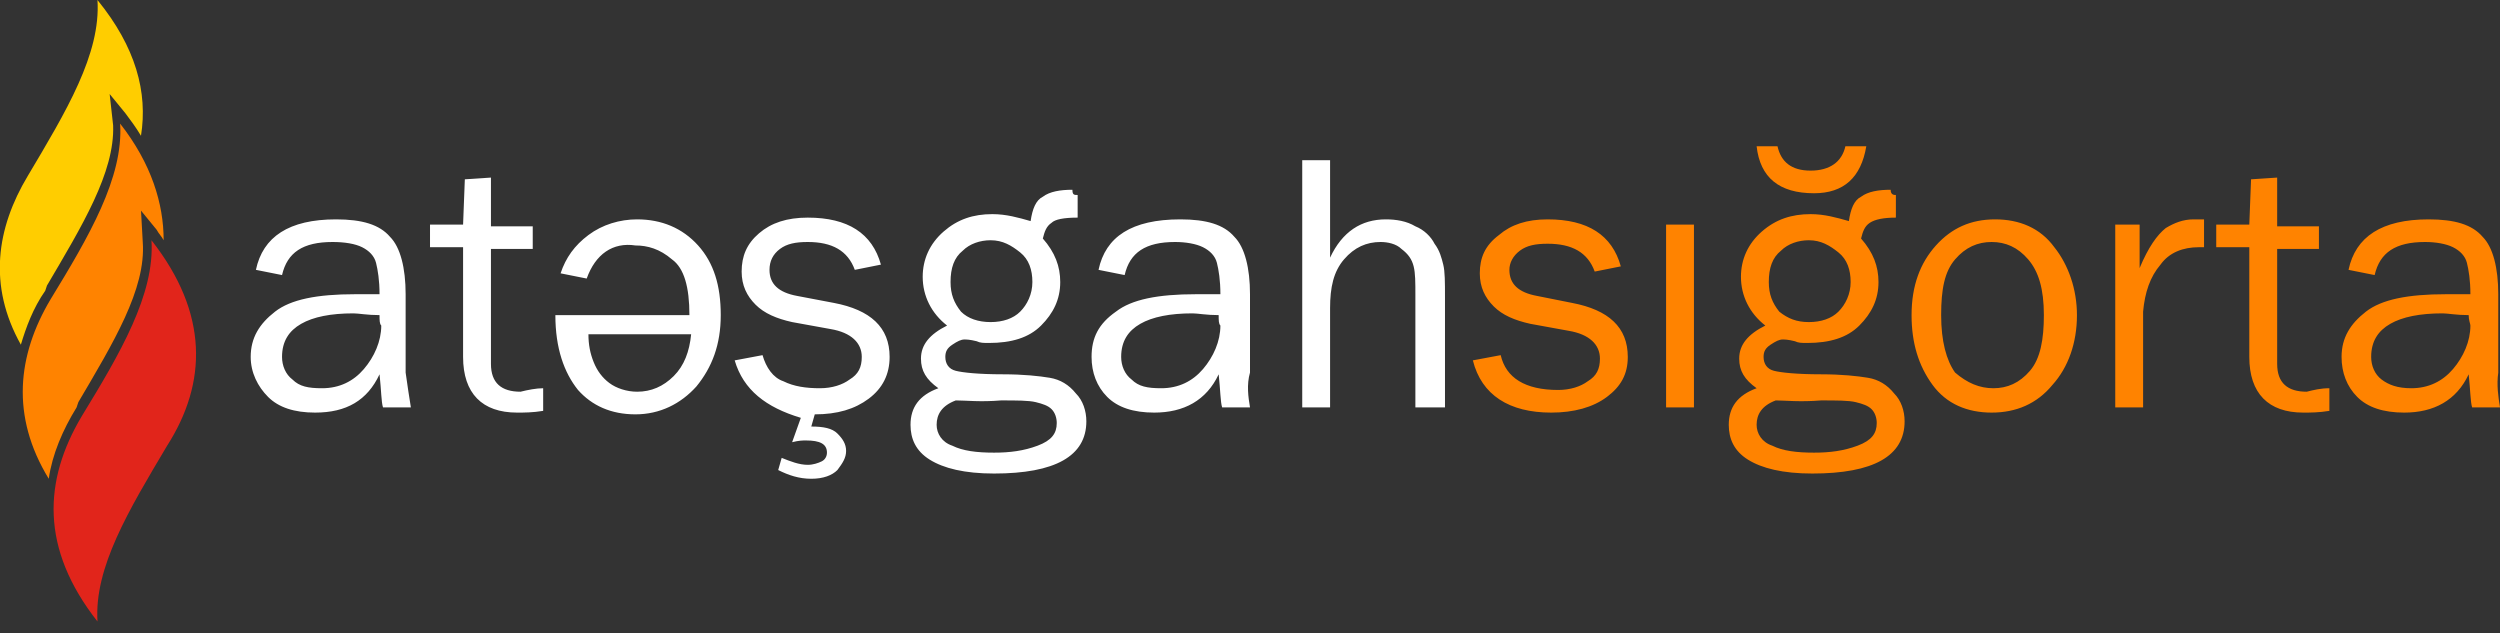 <svg width="150" height="38" viewBox="0 0 150 38" fill="none" xmlns="http://www.w3.org/2000/svg">
<rect x="0" y="0" width="150" height="38" fill="#333333" stroke="none"/>
<g clip-path="url(#clip0_2002_2989)">
<path d="M24.652 24.443H22.98C22.876 24.13 22.876 23.398 22.772 22.458C22.04 24.025 20.787 24.756 18.907 24.756C17.653 24.756 16.713 24.443 16.086 23.816C15.46 23.189 15.042 22.354 15.042 21.414C15.042 20.265 15.564 19.429 16.504 18.698C17.444 17.967 19.011 17.653 21.309 17.653C21.622 17.653 22.145 17.653 22.772 17.653C22.772 16.818 22.667 16.191 22.563 15.773C22.458 15.355 22.145 15.042 21.727 14.833C21.309 14.624 20.682 14.52 19.951 14.52C18.175 14.52 17.235 15.146 16.922 16.504L15.355 16.191C15.773 14.206 17.34 13.162 20.16 13.162C21.727 13.162 22.772 13.475 23.398 14.206C24.025 14.833 24.338 16.086 24.338 17.653V22.354C24.443 23.085 24.547 23.816 24.652 24.443ZM22.772 18.907C22.04 18.907 21.518 18.802 21.205 18.802C19.847 18.802 18.802 19.011 18.071 19.429C17.34 19.847 16.922 20.474 16.922 21.414C16.922 21.936 17.131 22.458 17.549 22.772C17.966 23.189 18.489 23.294 19.325 23.294C20.369 23.294 21.205 22.876 21.831 22.145C22.458 21.414 22.876 20.474 22.876 19.533C22.772 19.429 22.772 19.22 22.772 18.907ZM32.59 23.294V24.652C31.964 24.756 31.442 24.756 31.024 24.756C28.934 24.756 27.785 23.607 27.785 21.414V14.833H25.801V13.475H27.785L27.89 10.759L29.457 10.655V13.579H31.964V14.937H29.457V21.831C29.457 22.98 30.084 23.503 31.233 23.503C31.65 23.398 32.173 23.294 32.59 23.294ZM35.202 16.713L33.635 16.4C33.948 15.46 34.471 14.728 35.306 14.102C36.142 13.475 37.187 13.162 38.231 13.162C39.694 13.162 40.947 13.684 41.887 14.728C42.827 15.773 43.245 17.131 43.245 18.907C43.245 20.683 42.723 22.04 41.783 23.189C40.843 24.234 39.589 24.861 38.127 24.861C36.664 24.861 35.515 24.338 34.68 23.398C33.844 22.354 33.322 20.891 33.322 18.907H41.365C41.365 17.235 41.051 16.086 40.32 15.564C39.589 14.937 38.858 14.728 38.127 14.728C36.769 14.52 35.724 15.251 35.202 16.713ZM35.306 20.056C35.306 20.683 35.411 21.205 35.62 21.727C35.829 22.249 36.142 22.667 36.56 22.98C36.978 23.294 37.604 23.503 38.231 23.503C39.067 23.503 39.798 23.189 40.425 22.563C41.051 21.936 41.365 21.1 41.469 20.056H35.306ZM44.081 21.623L45.752 21.309C45.961 22.04 46.379 22.667 47.005 22.876C47.632 23.189 48.364 23.294 49.199 23.294C49.93 23.294 50.557 23.085 50.975 22.772C51.497 22.458 51.706 22.04 51.706 21.414C51.706 20.578 51.079 19.951 49.826 19.742L47.528 19.325C46.588 19.116 45.856 18.802 45.334 18.28C44.812 17.758 44.499 17.131 44.499 16.295C44.499 15.355 44.812 14.624 45.543 13.997C46.274 13.37 47.214 13.057 48.468 13.057C50.87 13.057 52.333 13.997 52.855 15.877L51.288 16.191C50.87 15.042 49.93 14.52 48.468 14.52C47.737 14.52 47.214 14.624 46.797 14.937C46.379 15.251 46.17 15.668 46.17 16.191C46.17 17.026 46.692 17.549 47.841 17.758L50.035 18.175C52.228 18.593 53.377 19.638 53.377 21.414C53.377 22.458 52.96 23.294 52.124 23.921C51.288 24.547 50.244 24.861 48.886 24.861L48.677 25.592C49.408 25.592 49.93 25.696 50.244 26.01C50.557 26.323 50.766 26.637 50.766 27.054C50.766 27.472 50.557 27.785 50.244 28.203C49.93 28.517 49.408 28.726 48.677 28.726C47.946 28.726 47.319 28.517 46.692 28.203L46.901 27.472C47.423 27.681 47.946 27.89 48.468 27.89C48.781 27.89 49.095 27.785 49.304 27.681C49.513 27.577 49.617 27.368 49.617 27.159C49.617 26.637 49.199 26.428 48.364 26.428C48.155 26.428 47.946 26.428 47.528 26.532L48.05 25.07C45.961 24.443 44.603 23.398 44.081 21.623ZM64.659 11.699V13.057C63.823 13.057 63.301 13.162 63.092 13.37C62.779 13.579 62.674 13.893 62.57 14.311C63.301 15.146 63.614 15.982 63.614 16.922C63.614 17.967 63.196 18.802 62.465 19.533C61.734 20.265 60.689 20.578 59.331 20.578C59.018 20.578 58.809 20.578 58.6 20.474C58.182 20.369 57.974 20.369 57.869 20.369C57.66 20.369 57.451 20.474 57.138 20.683C56.825 20.891 56.72 21.1 56.72 21.414C56.72 21.831 56.929 22.145 57.347 22.249C57.765 22.354 58.705 22.458 60.167 22.458C61.421 22.458 62.361 22.563 62.987 22.667C63.614 22.772 64.136 23.085 64.554 23.607C64.972 24.025 65.181 24.652 65.181 25.279C65.181 27.368 63.301 28.412 59.645 28.412C57.869 28.412 56.616 28.099 55.78 27.577C54.944 27.054 54.631 26.323 54.631 25.488C54.631 24.443 55.153 23.712 56.302 23.294C55.571 22.772 55.258 22.249 55.258 21.518C55.258 20.683 55.78 20.056 56.825 19.533C55.884 18.802 55.362 17.758 55.362 16.609C55.362 15.564 55.78 14.624 56.616 13.893C57.451 13.162 58.391 12.848 59.54 12.848C60.376 12.848 61.107 13.057 61.838 13.266C61.943 12.535 62.152 12.013 62.57 11.804C62.987 11.49 63.614 11.386 64.345 11.386C64.345 11.699 64.45 11.699 64.659 11.699ZM57.347 24.025C56.511 24.338 56.198 24.861 56.198 25.488C56.198 26.01 56.511 26.532 57.138 26.741C57.765 27.054 58.6 27.159 59.645 27.159C60.585 27.159 61.421 27.054 62.256 26.741C63.092 26.428 63.405 26.01 63.405 25.383C63.405 25.07 63.301 24.756 63.092 24.547C62.883 24.338 62.57 24.234 62.152 24.13C61.734 24.025 61.003 24.025 60.063 24.025C58.809 24.13 57.974 24.025 57.347 24.025ZM59.436 19.325C60.167 19.325 60.794 19.116 61.212 18.698C61.63 18.28 61.943 17.653 61.943 16.922C61.943 16.191 61.734 15.564 61.212 15.146C60.689 14.728 60.167 14.415 59.436 14.415C58.809 14.415 58.182 14.624 57.765 15.042C57.242 15.46 57.033 16.086 57.033 16.922C57.033 17.653 57.242 18.175 57.66 18.698C58.078 19.116 58.705 19.325 59.436 19.325ZM75 24.443H73.329C73.224 24.13 73.224 23.398 73.12 22.458C72.388 24.025 71.031 24.756 69.255 24.756C68.001 24.756 67.061 24.443 66.434 23.816C65.808 23.189 65.494 22.354 65.494 21.414C65.494 20.265 65.912 19.429 66.957 18.698C67.897 17.967 69.464 17.653 71.762 17.653C72.075 17.653 72.597 17.653 73.224 17.653C73.224 16.818 73.12 16.191 73.015 15.773C72.911 15.355 72.597 15.042 72.18 14.833C71.762 14.624 71.135 14.52 70.508 14.52C68.733 14.52 67.792 15.146 67.479 16.504L65.912 16.191C66.33 14.206 67.897 13.162 70.822 13.162C72.388 13.162 73.433 13.475 74.06 14.206C74.687 14.833 75 16.086 75 17.653V22.354C74.791 23.085 74.895 23.816 75 24.443ZM73.12 18.907C72.388 18.907 71.866 18.802 71.553 18.802C70.195 18.802 69.15 19.011 68.419 19.429C67.688 19.847 67.27 20.474 67.27 21.414C67.27 21.936 67.479 22.458 67.897 22.772C68.315 23.189 68.837 23.294 69.673 23.294C70.717 23.294 71.553 22.876 72.18 22.145C72.806 21.414 73.224 20.474 73.224 19.533C73.12 19.429 73.12 19.22 73.12 18.907ZM86.595 24.443H84.923V17.758C84.923 16.922 84.923 16.4 84.819 15.982C84.714 15.564 84.505 15.251 84.088 14.937C83.774 14.624 83.252 14.52 82.834 14.52C81.999 14.52 81.267 14.833 80.641 15.564C80.014 16.295 79.805 17.235 79.805 18.489V24.443H78.134V9.61H79.805V15.46C80.536 13.893 81.685 13.162 83.148 13.162C83.774 13.162 84.401 13.266 84.923 13.579C85.446 13.788 85.864 14.206 86.072 14.624C86.386 15.042 86.49 15.46 86.595 15.877C86.699 16.295 86.699 16.922 86.699 17.862V24.443H86.595Z" fill="white"/>
<path d="M88.371 21.622L90.042 21.309C90.355 22.667 91.504 23.398 93.489 23.398C94.22 23.398 94.847 23.189 95.265 22.876C95.787 22.563 95.996 22.145 95.996 21.518C95.996 20.682 95.369 20.056 94.116 19.847L91.818 19.429C90.877 19.22 90.146 18.907 89.624 18.384C89.102 17.862 88.788 17.235 88.788 16.4C88.788 15.46 89.102 14.728 89.937 14.102C90.668 13.475 91.609 13.162 92.862 13.162C95.265 13.162 96.727 14.102 97.249 15.982L95.683 16.295C95.265 15.146 94.325 14.624 92.862 14.624C92.131 14.624 91.609 14.728 91.191 15.042C90.773 15.355 90.564 15.773 90.564 16.191C90.564 17.026 91.086 17.549 92.235 17.758L94.325 18.175C96.518 18.593 97.667 19.638 97.667 21.414C97.667 22.458 97.249 23.189 96.414 23.816C95.578 24.443 94.429 24.756 93.071 24.756C90.564 24.756 88.893 23.712 88.371 21.622ZM101.637 24.443H99.965V13.475H101.637V24.443ZM113.753 11.699V13.057C113.022 13.057 112.5 13.162 112.187 13.37C111.873 13.579 111.769 13.893 111.664 14.311C112.396 15.146 112.709 15.982 112.709 16.922C112.709 17.967 112.291 18.802 111.56 19.533C110.829 20.265 109.784 20.578 108.426 20.578C108.113 20.578 107.904 20.578 107.695 20.474C107.277 20.369 107.068 20.369 106.964 20.369C106.755 20.369 106.546 20.474 106.233 20.682C105.919 20.891 105.815 21.1 105.815 21.414C105.815 21.831 106.024 22.145 106.442 22.249C106.859 22.354 107.799 22.458 109.262 22.458C110.515 22.458 111.455 22.563 112.082 22.667C112.709 22.772 113.231 23.085 113.649 23.607C114.067 24.025 114.276 24.652 114.276 25.279C114.276 27.368 112.396 28.412 108.74 28.412C106.964 28.412 105.71 28.099 104.875 27.577C104.039 27.054 103.726 26.323 103.726 25.487C103.726 24.443 104.248 23.712 105.397 23.294C104.666 22.772 104.352 22.249 104.352 21.518C104.352 20.682 104.875 20.056 105.919 19.533C104.979 18.802 104.457 17.758 104.457 16.609C104.457 15.564 104.875 14.624 105.71 13.893C106.546 13.162 107.486 12.848 108.635 12.848C109.471 12.848 110.202 13.057 110.933 13.266C111.038 12.535 111.247 12.012 111.664 11.804C112.082 11.49 112.709 11.386 113.44 11.386C113.44 11.699 113.649 11.699 113.753 11.699ZM106.546 24.025C105.71 24.338 105.397 24.861 105.397 25.487C105.397 26.01 105.71 26.532 106.337 26.741C106.964 27.054 107.799 27.159 108.844 27.159C109.784 27.159 110.62 27.054 111.455 26.741C112.291 26.428 112.604 26.01 112.604 25.383C112.604 25.07 112.5 24.756 112.291 24.547C112.082 24.338 111.769 24.234 111.351 24.13C110.933 24.025 110.202 24.025 109.262 24.025C108.008 24.13 107.068 24.025 106.546 24.025ZM105.397 8.774H106.65C106.859 9.714 107.486 10.237 108.635 10.237C109.784 10.237 110.515 9.714 110.724 8.774H111.978C111.664 10.655 110.62 11.595 108.844 11.595C106.755 11.595 105.606 10.655 105.397 8.774ZM108.531 19.325C109.262 19.325 109.889 19.116 110.306 18.698C110.724 18.28 111.038 17.653 111.038 16.922C111.038 16.191 110.829 15.564 110.306 15.146C109.784 14.728 109.262 14.415 108.531 14.415C107.904 14.415 107.277 14.624 106.859 15.042C106.337 15.46 106.128 16.086 106.128 16.922C106.128 17.653 106.337 18.175 106.755 18.698C107.277 19.116 107.799 19.325 108.531 19.325ZM119.499 24.756C118.036 24.756 116.783 24.234 115.947 23.085C115.111 21.936 114.694 20.578 114.694 18.907C114.694 17.131 115.216 15.773 116.156 14.728C117.096 13.684 118.245 13.162 119.708 13.162C121.17 13.162 122.423 13.684 123.259 14.833C124.095 15.877 124.617 17.34 124.617 18.907C124.617 20.578 124.095 22.04 123.155 23.085C122.214 24.234 120.961 24.756 119.499 24.756ZM119.603 23.294C120.439 23.294 121.17 22.98 121.797 22.249C122.423 21.518 122.632 20.369 122.632 18.907C122.632 17.34 122.319 16.295 121.692 15.564C121.065 14.833 120.334 14.52 119.499 14.52C118.663 14.52 117.932 14.833 117.305 15.564C116.678 16.295 116.469 17.34 116.469 18.907C116.469 20.474 116.783 21.622 117.305 22.354C118.036 22.98 118.767 23.294 119.603 23.294ZM128.586 24.443H126.915V13.475H128.377V16.086C128.9 14.833 129.422 14.102 129.944 13.684C130.467 13.37 130.989 13.162 131.616 13.162C131.825 13.162 132.033 13.162 132.242 13.162V14.833H131.929C130.989 14.833 130.153 15.146 129.631 15.877C129.004 16.609 128.691 17.549 128.586 18.698V24.443ZM139.763 23.294V24.652C139.137 24.756 138.614 24.756 138.196 24.756C136.107 24.756 134.958 23.607 134.958 21.414V14.833H132.974V13.475H134.958L135.063 10.759L136.63 10.655V13.579H139.136V14.937H136.63V21.831C136.63 22.98 137.256 23.503 138.405 23.503C138.823 23.398 139.241 23.294 139.763 23.294ZM150 24.443H148.329C148.224 24.13 148.224 23.398 148.12 22.458C147.389 24.025 146.031 24.756 144.255 24.756C143.001 24.756 142.061 24.443 141.435 23.816C140.808 23.189 140.494 22.354 140.494 21.414C140.494 20.265 141.017 19.429 141.957 18.698C142.897 17.967 144.464 17.653 146.762 17.653C147.075 17.653 147.597 17.653 148.224 17.653C148.224 16.817 148.12 16.191 148.015 15.773C147.911 15.355 147.597 15.042 147.18 14.833C146.762 14.624 146.135 14.52 145.508 14.52C143.733 14.52 142.792 15.146 142.479 16.504L140.912 16.191C141.33 14.206 142.897 13.162 145.717 13.162C147.284 13.162 148.329 13.475 148.955 14.206C149.582 14.833 149.896 16.086 149.896 17.653V22.354C149.791 23.085 149.896 23.816 150 24.443ZM148.12 18.907C147.389 18.907 146.866 18.802 146.553 18.802C145.195 18.802 144.15 19.011 143.419 19.429C142.688 19.847 142.27 20.474 142.27 21.414C142.27 21.936 142.479 22.458 142.897 22.772C143.315 23.085 143.837 23.294 144.673 23.294C145.717 23.294 146.553 22.876 147.18 22.145C147.806 21.414 148.224 20.474 148.224 19.533C148.224 19.429 148.12 19.22 148.12 18.907Z" fill="#FF8300"/>
<path d="M2.819 17.131C4.908 13.579 6.893 10.341 6.788 7.521L6.579 5.641L7.519 6.79C7.833 7.208 8.146 7.625 8.459 8.148C8.877 5.536 8.146 2.82 5.848 0C6.057 3.238 3.968 6.685 1.67 10.55C-0.211 13.684 -0.733 17.131 1.252 20.682C1.565 19.638 1.983 18.489 2.714 17.444L2.819 17.131Z" fill="#FFCD00"/>
<path d="M4.701 24.13C6.79 20.578 8.774 17.34 8.565 14.52L8.461 12.639L9.401 13.788C9.506 13.997 9.714 14.206 9.819 14.415C9.819 12.222 9.088 9.819 7.208 7.416C7.416 10.655 5.327 14.206 3.029 17.967C1.045 21.309 0.627 24.965 2.925 28.726C3.134 27.263 3.76 25.801 4.596 24.443L4.701 24.13Z" fill="#FF8300"/>
<path d="M9.088 14.415C9.297 17.653 7.207 21.205 4.909 24.965C2.611 28.83 2.402 32.904 5.85 37.291C5.641 34.053 7.73 30.606 10.028 26.741C12.43 22.98 12.535 18.802 9.088 14.415Z" fill="#E1251B"/>
</g>
<defs>
<clipPath id="clip0_2002_2989">
<rect width="150" height="37.291" fill="white"/>
</clipPath>
</defs>
</svg>
